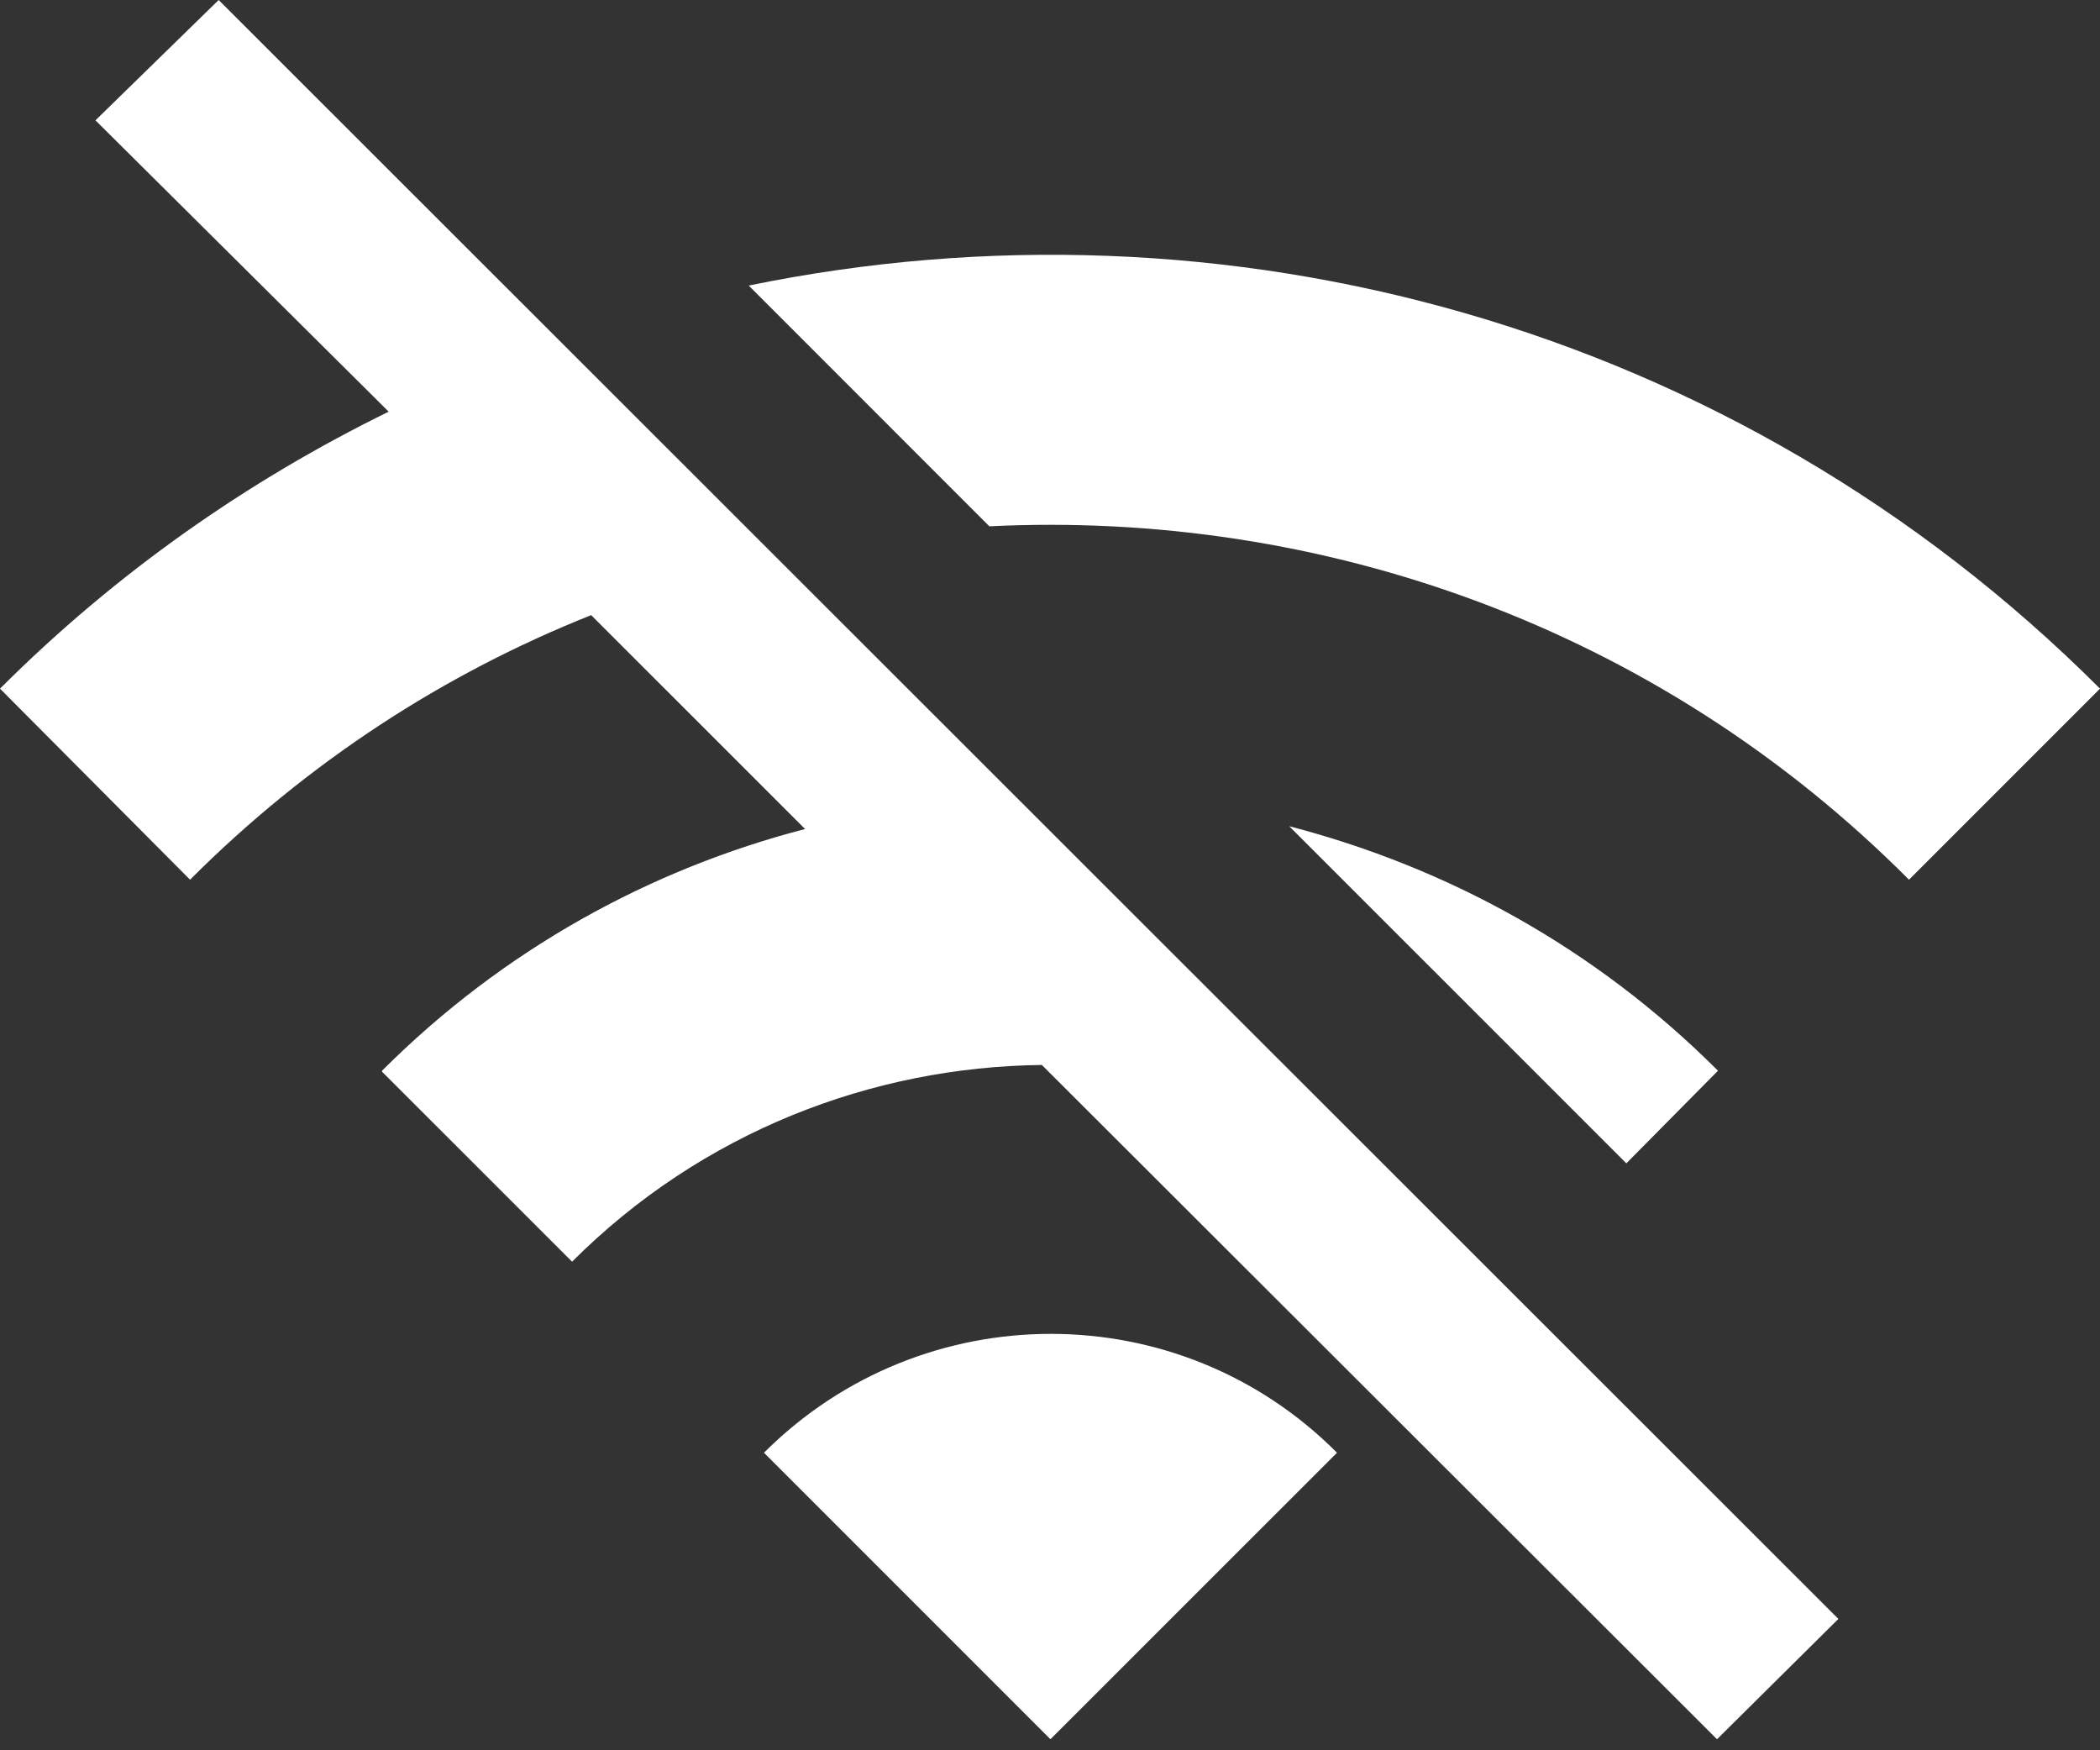 <?xml version="1.0" encoding="UTF-8"?>
<svg width="24px" height="20px" viewBox="0 0 24 20" version="1.1" xmlns="http://www.w3.org/2000/svg" xmlns:xlink="http://www.w3.org/1999/xlink">
    <rect x="0" y="0" width="24" height="20" fill="#333333" stroke="none"/>
    <defs></defs>
    <g id="Browser-extension" stroke="none" stroke-width="1" fill="none" fill-rule="evenodd">
        <g id="11.-Change-password" transform="translate(-236, -599)" fill="#FFFFFF" fill-rule="nonzero">
            <g id="Group-4" transform="translate(236, 586)">
                <path d="M24,20.869 C19.809,16.678 13.97,15.15 8.557,16.263 L11.307,19.014 C15.094,18.828 18.936,20.16 21.817,23.052 L24,20.869 Z M19.634,25.235 C18.226,23.827 16.535,22.91 14.734,22.441 L18.587,26.293 L19.634,25.235 Z M1.091,14.375 L4.442,17.704 C2.838,18.49 1.332,19.538 0,20.869 L2.172,23.052 C3.525,21.698 5.086,20.694 6.756,20.029 L9.201,22.473 C7.432,22.932 5.752,23.849 4.366,25.235 L4.366,25.246 L6.538,27.417 C8.022,25.933 9.965,25.191 11.907,25.169 L19.623,32.874 L21.01,31.499 L2.499,13 L1.091,14.375 Z M8.731,29.6 L12.005,32.874 L15.28,29.6 C13.479,27.789 10.543,27.789 8.731,29.6 Z" id="no-connection"></path>
            </g>
        </g>
    </g>
</svg>